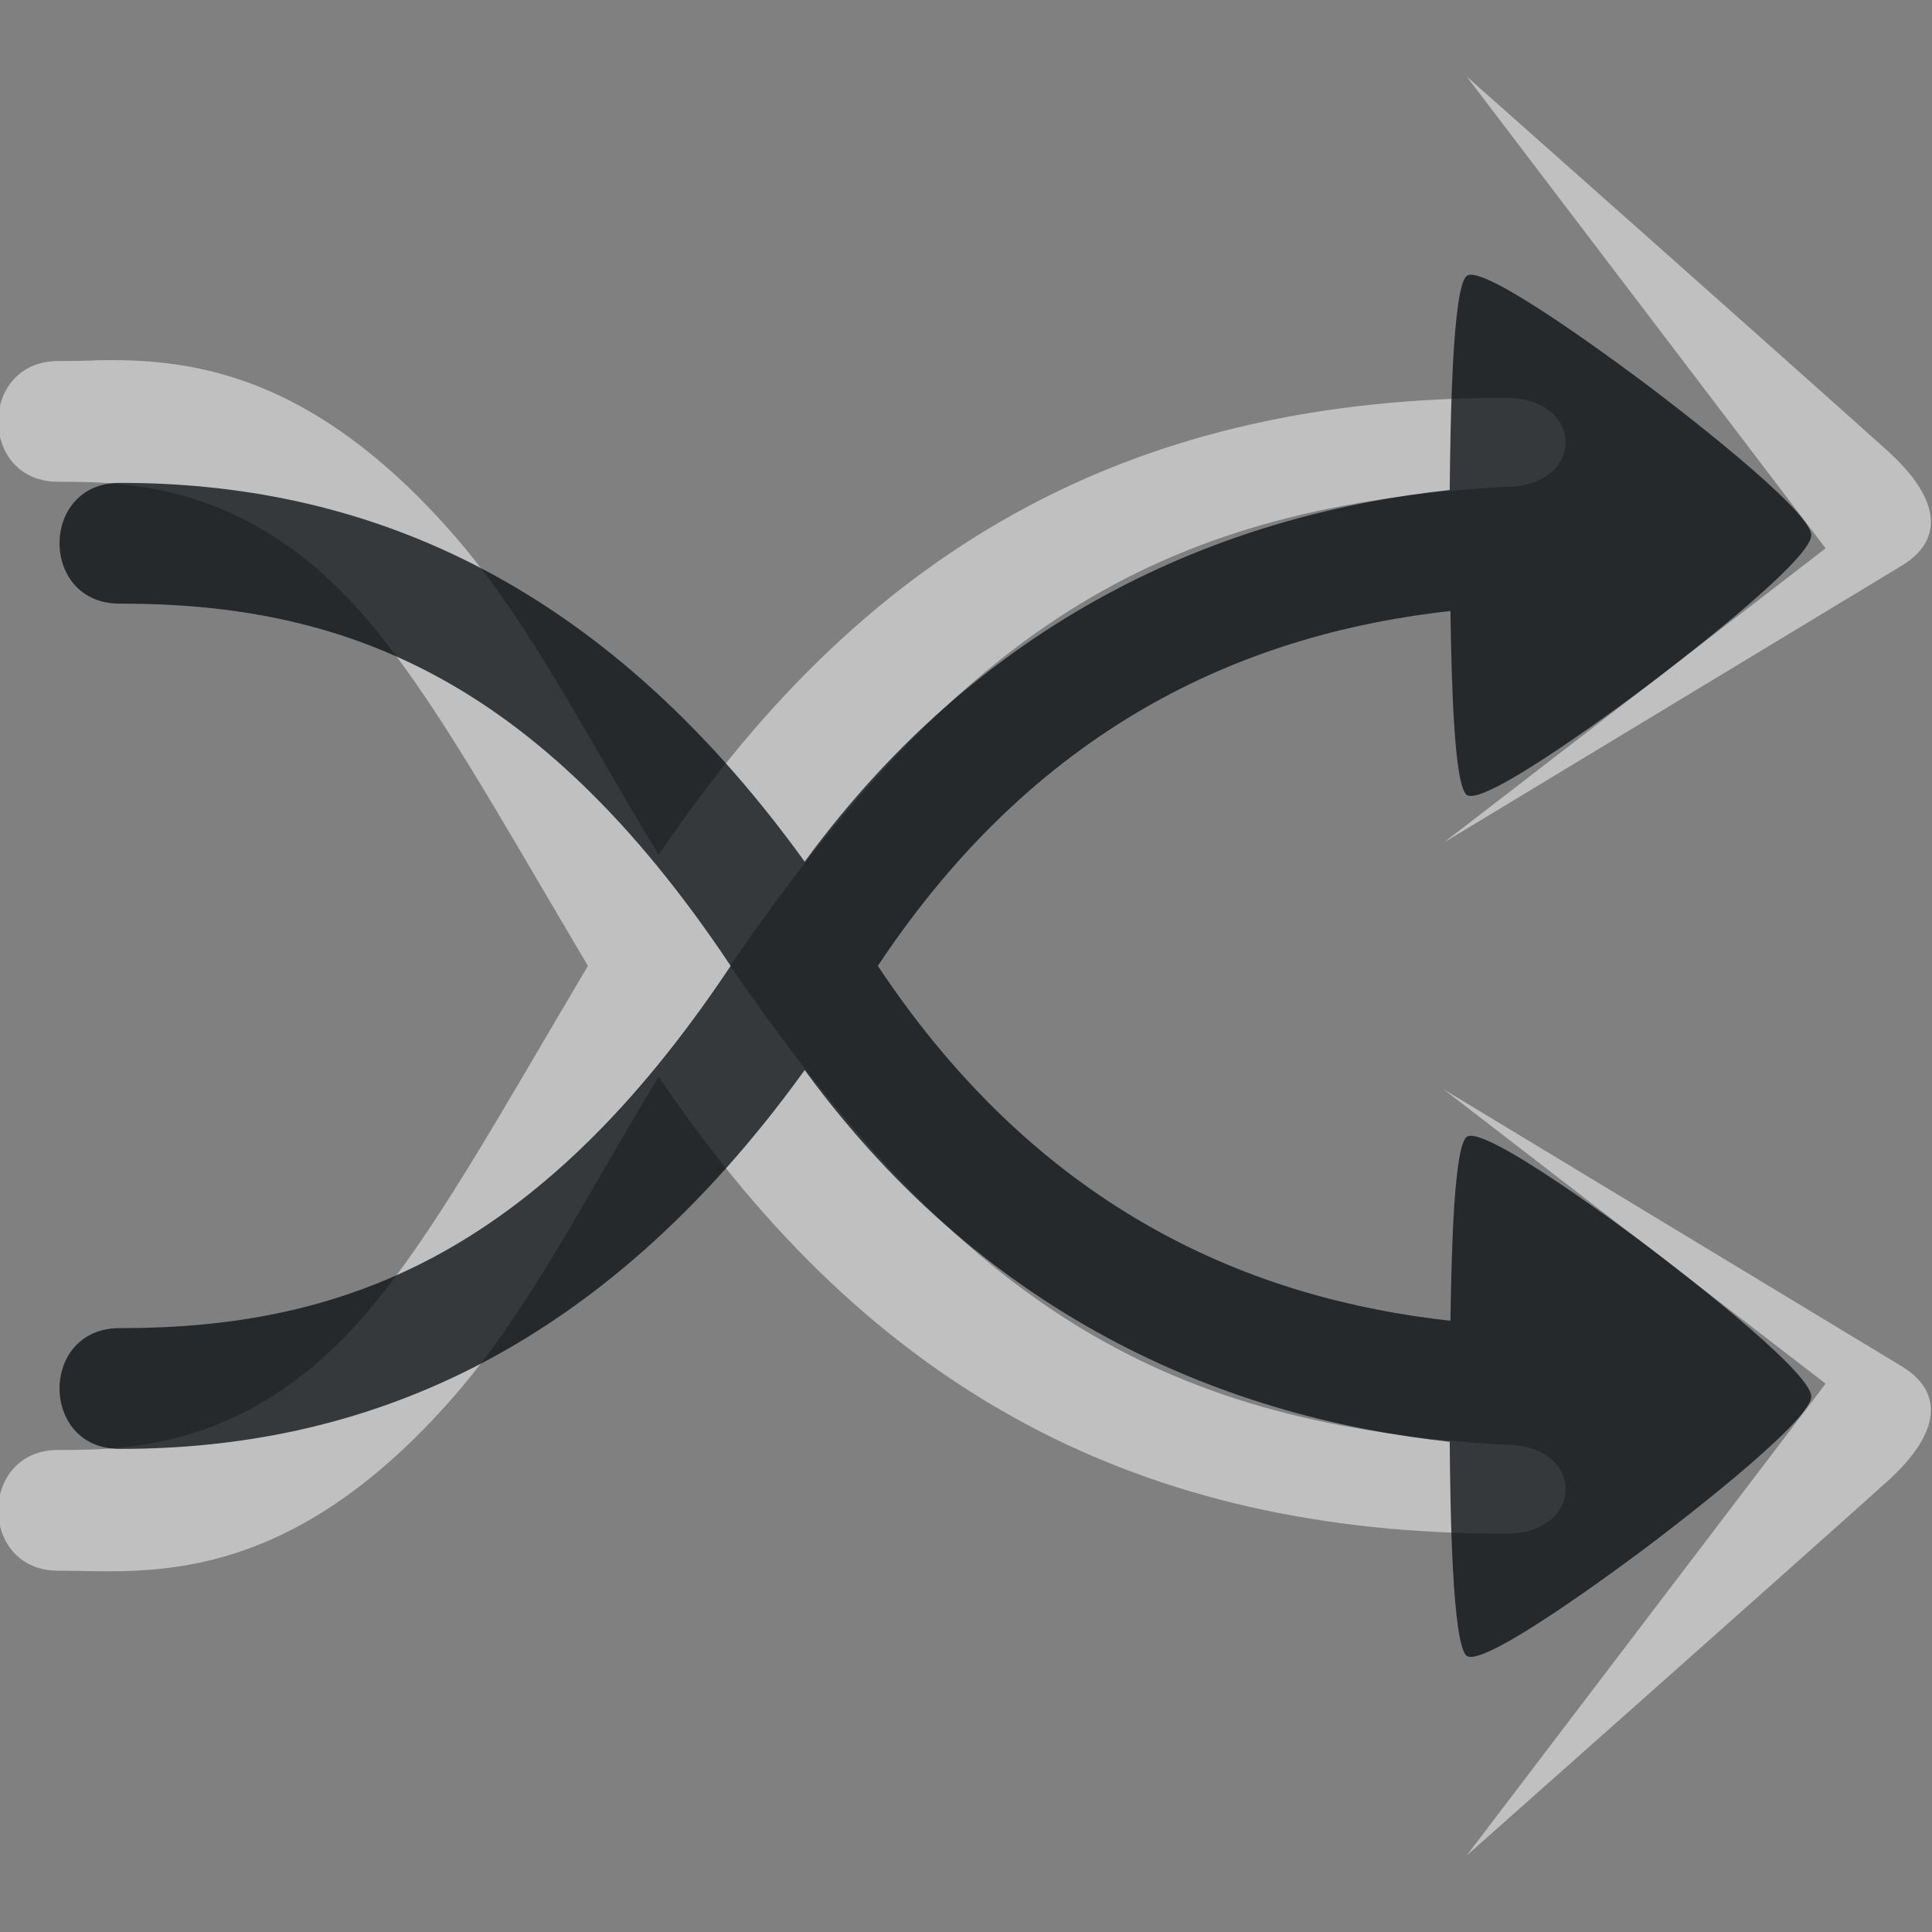<?xml version="1.0" encoding="UTF-8"?>
<!-- Created with Inkscape (http://www.inkscape.org/) -->
<svg width="16" height="16" version="1.1" xml:space="preserve" xmlns="http://www.w3.org/2000/svg" xmlns:cc="http://creativecommons.org/ns#" xmlns:dc="http://purl.org/dc/elements/1.1/" xmlns:rdf="http://www.w3.org/1999/02/22-rdf-syntax-ns#"><rect width="100%" height="100%" fill="#808080" stroke="none"/><defs><style id="current-color-scheme" type="text/css">.ColorScheme-Text {color:#090d11;}.ColorScheme-Background{color:#ffffff;}</style></defs><path id="h" class="ColorScheme-Background" d="m12.146 0.633 2.973 3.908-3.164 2.438 3.789-2.291c0.341-0.203 0.353-0.536-0.117-0.959-0.758-0.682-3.481-3.096-3.481-3.096zm-11.371 2.353c-0.102 0.002-0.196 0.004-0.283 0.004-0.676-0.01-0.676 1.01 0 1 0.571 0 1.567 0.012 2.518 1.105 0.568 0.652 1.112 1.645 1.859 2.904-0.747 1.259-1.292 2.252-1.859 2.904-0.951 1.093-1.947 1.105-2.518 1.105-0.676-0.01-0.676 1.01 0 1 0.699 0 1.866 0.166 3.272-1.449 0.616-0.708 1.058-1.6 1.691-2.643 1.775 2.635 4.016 3.785 7.004 3.785 0.676 0.01 0.676-0.746 0-0.736-2.79-0.165-4.443-1.098-6.412-3.967 1.969-2.868 3.622-3.801 6.412-3.967 0.676 0.01 0.676-0.746 0-0.736-2.988 0-5.229 1.15-7.004 3.785-0.633-1.043-1.076-1.935-1.691-2.643-1.054-1.212-1.973-1.422-2.662-1.451-0.115-0.005-0.224-0.004-0.326-0.002zm11.18 6.035 3.164 2.438-2.973 3.908s2.722-2.414 3.481-3.096c0.47-0.423 0.458-0.756 0.117-0.959z" style="fill-opacity:.5;fill:currentColor"/><path id="f" class="ColorScheme-Text" d="m12.186 2.275c-0.017-7.511e-4 -0.03 0.003-0.039 0.01-0.119 0.09-0.136 1.222-0.141 1.773-1.772 0.19-3.799 0.97-5.342 3.078-1.726-2.393-3.716-3.137-5.664-3.137-0.676-0.01-0.676 1.01 0 1 1.797 0 3.432 0.57 5.051 3-1.619 2.43-3.254 3-5.051 3-0.676-0.01-0.676 1.01 0 1 1.948 0 3.938-0.744 5.664-3.137 1.543 2.108 3.57 2.888 5.342 3.078 0.004 0.552 0.021 1.684 0.141 1.773 0.143 0.108 1.357-0.8 1.5-0.908 0.143-0.108 1.353-1.024 1.353-1.24s-1.21-1.134-1.353-1.242c-0.143-0.108-1.357-1.016-1.5-0.908-0.103 0.078-0.126 0.907-0.135 1.523-1.612-0.178-3.376-0.882-4.742-2.939 1.366-2.058 3.13-2.761 4.742-2.939 0.009 0.617 0.032 1.446 0.135 1.523 0.143 0.108 1.357-0.8 1.5-0.908 0.143-0.108 1.353-1.026 1.353-1.242 0-0.216-1.21-1.132-1.353-1.24-0.134-0.101-1.209-0.907-1.461-0.918z" style="fill-opacity:.75;fill:currentColor"/></svg>
